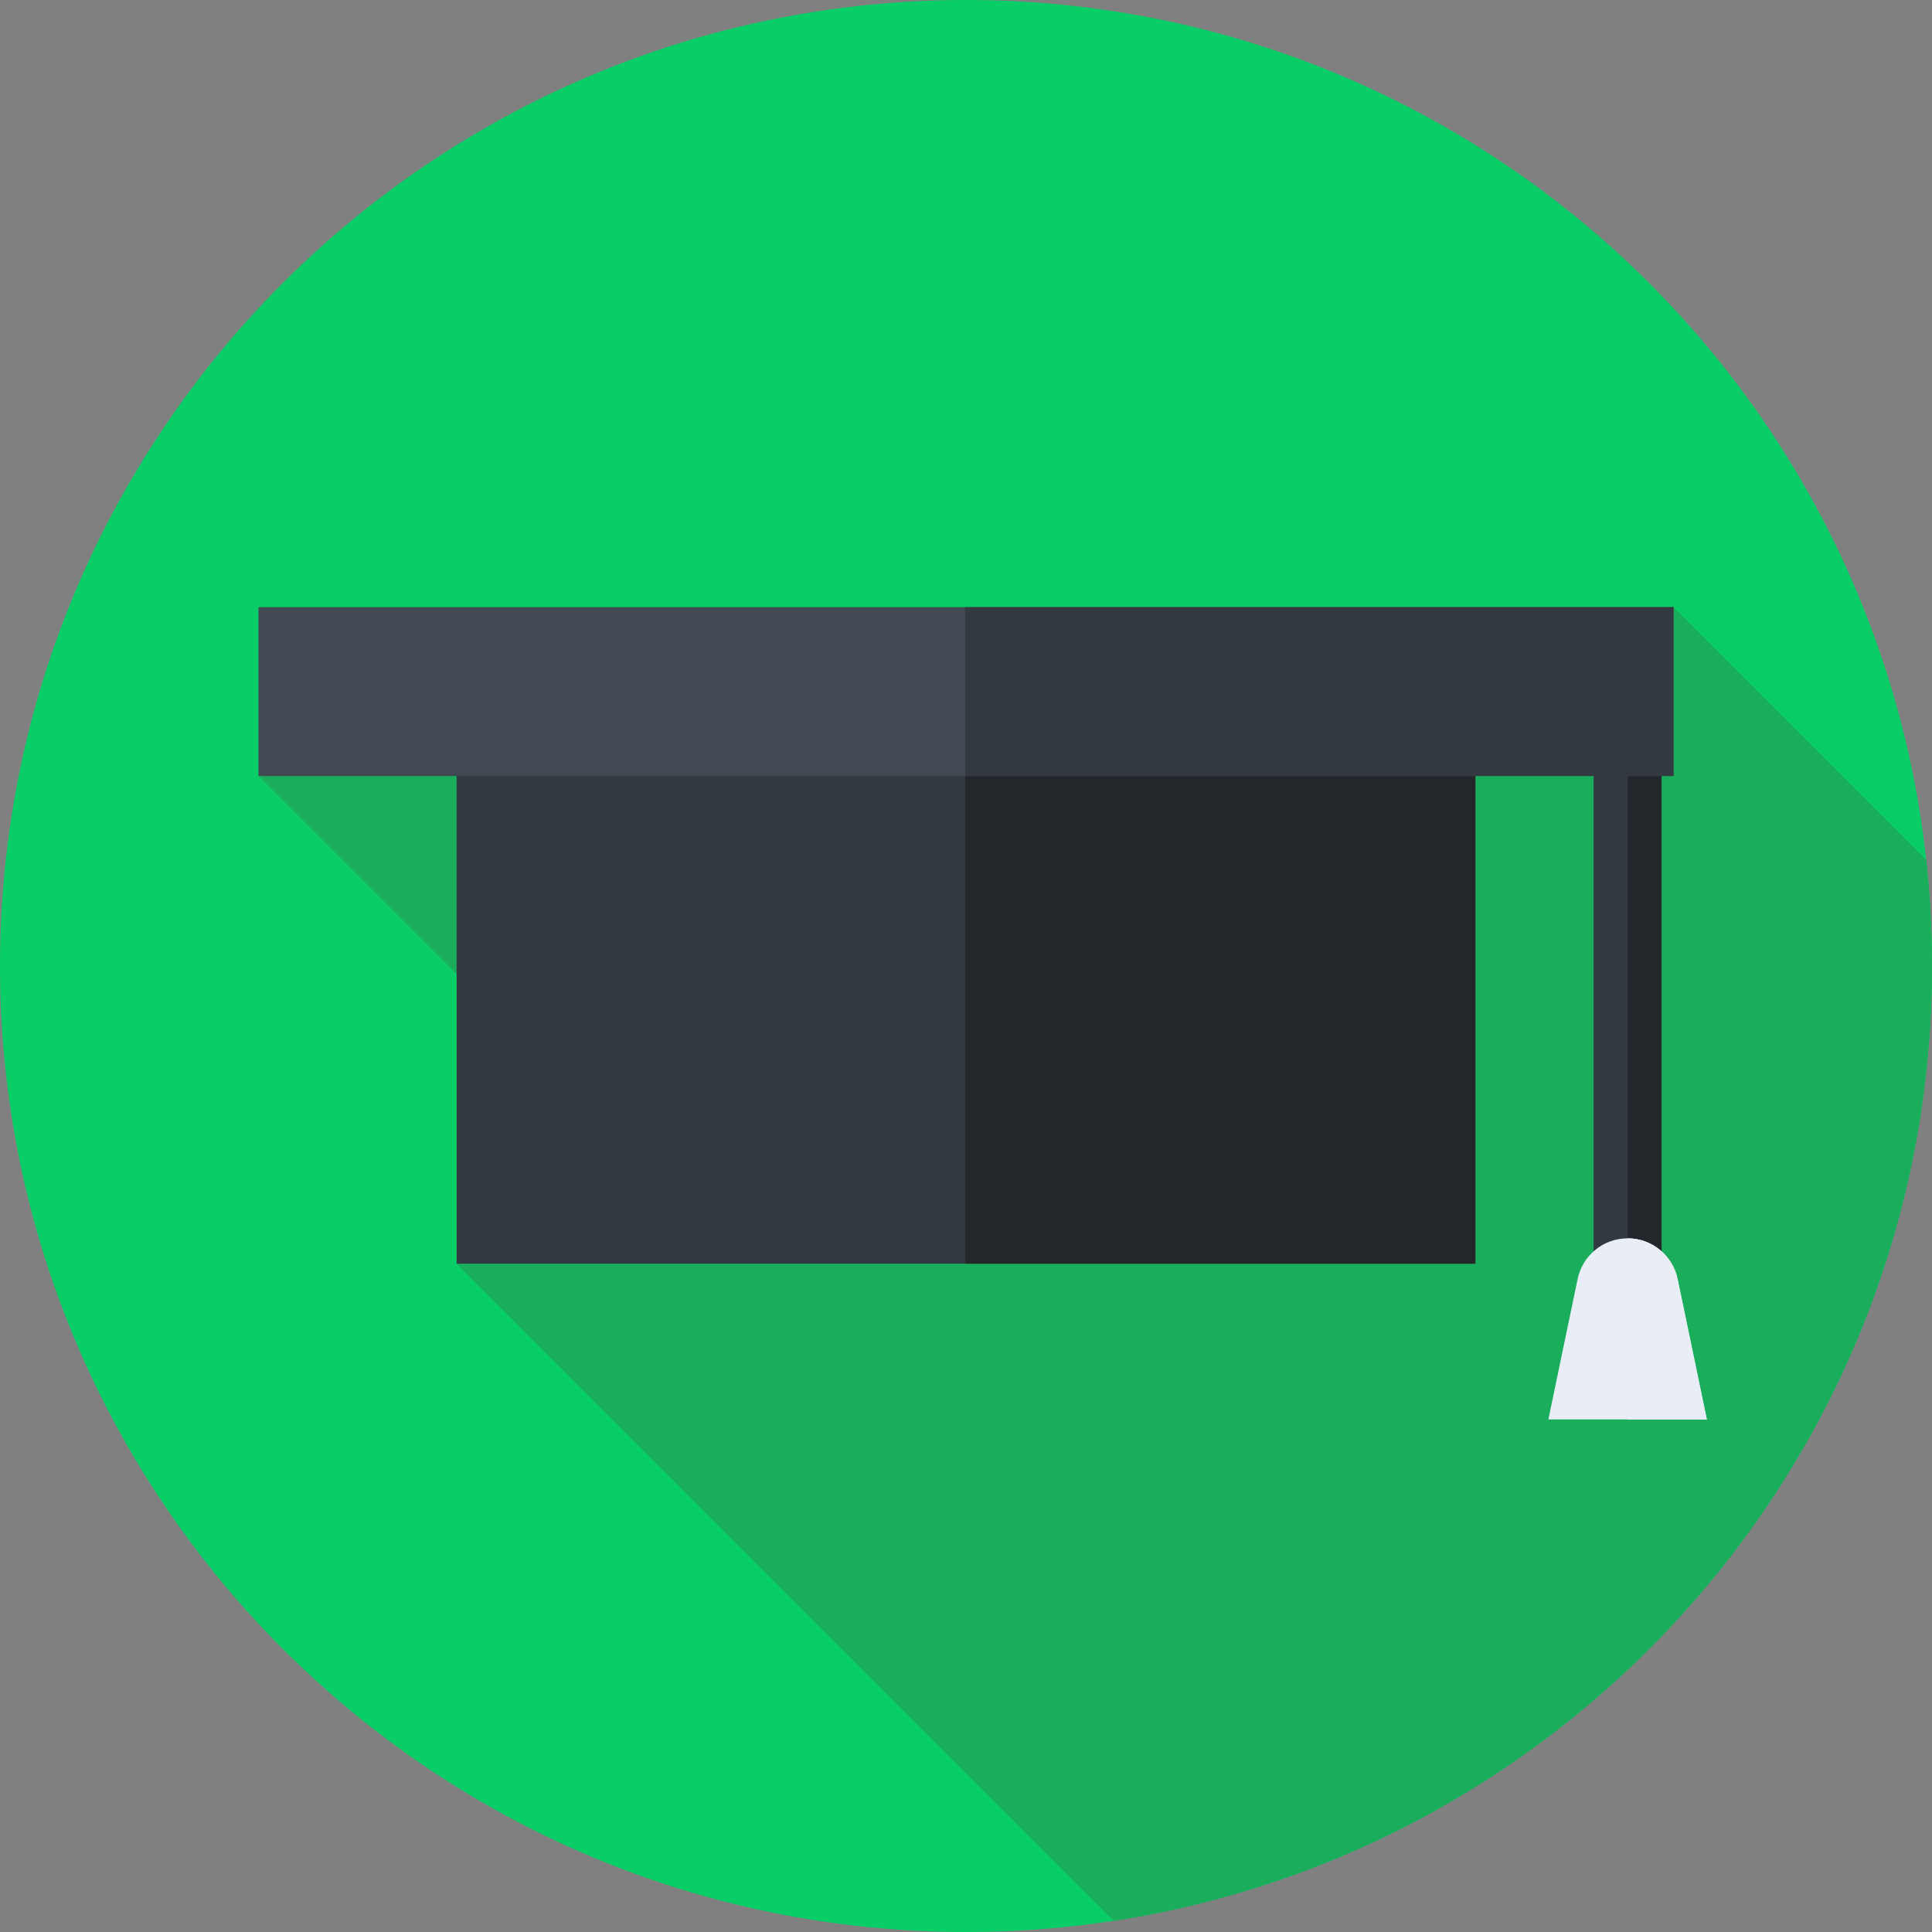 <svg xmlns="http://www.w3.org/2000/svg" height="512pt" version="1.1" viewBox="0 0 512 512" width="512pt">
<rect x="0" y="0" width="512" height="512" fill="#808080" stroke="none"/>
<g id="surface1">
<path d="M 512 256 C 512 397.387 397.387 512 256 512 C 114.613 512 0 397.387 0 256 C 0 114.613 114.613 0 256 0 C 397.387 0 512 114.613 512 256 Z M 512 256 " style=" stroke:none;fill-rule:nonzero;fill:rgb(3.529%,80.784%,40.392%);fill-opacity:1;" />
<path d="M 295.145 509.023 C 417.949 490.18 512 384.074 512 256 C 512 246.484 511.465 237.098 510.453 227.852 L 443.5 160.898 L 68.5 205.652 L 162.637 299.785 L 121.008 334.887 Z M 295.145 509.023 " style=" stroke:none;fill-rule:nonzero;fill:rgb(10.196%,67.843%,36.078%);fill-opacity:1;" />
<path d="M 121.008 183.273 L 390.992 183.273 L 390.992 334.887 L 121.008 334.887 Z M 121.008 183.273 " style=" stroke:none;fill-rule:nonzero;fill:rgb(20%,22.353%,25.098%);fill-opacity:1;" />
<path d="M 255.762 183.273 L 390.992 183.273 L 390.992 334.887 L 255.762 334.887 Z M 255.762 183.273 " style=" stroke:none;fill-rule:nonzero;fill:rgb(13.725%,15.294%,16.863%);fill-opacity:1;" />
<path d="M 422.332 191.668 L 440.332 191.668 L 440.332 369 L 422.332 369 Z M 422.332 191.668 " style=" stroke:none;fill-rule:nonzero;fill:rgb(20%,22.353%,25.098%);fill-opacity:1;" />
<path d="M 431.355 191.668 L 440.332 191.668 L 440.332 369 L 431.355 369 Z M 431.355 191.668 " style=" stroke:none;fill-rule:nonzero;fill:rgb(13.725%,15.294%,16.863%);fill-opacity:1;" />
<path d="M 68.5 160.898 L 443.5 160.898 L 443.5 205.652 L 68.5 205.652 Z M 68.5 160.898 " style=" stroke:none;fill-rule:nonzero;fill:rgb(25.49%,28.627%,32.157%);fill-opacity:1;" />
<path d="M 255.762 160.898 L 443.5 160.898 L 443.5 205.652 L 255.762 205.652 Z M 255.762 160.898 " style=" stroke:none;fill-rule:nonzero;fill:rgb(20%,22.353%,25.098%);fill-opacity:1;" />
<path d="M 452.332 376.168 L 410.332 376.168 L 418.09 338.938 C 419.398 332.664 424.926 328.168 431.332 328.168 C 437.742 328.168 443.27 332.664 444.574 338.938 Z M 452.332 376.168 " style=" stroke:none;fill-rule:nonzero;fill:rgb(91.373%,92.941%,96.078%);fill-opacity:1;" />
<path d="M 444.578 338.934 C 443.273 332.672 437.754 328.18 431.355 328.168 L 431.355 376.164 L 452.332 376.164 Z M 444.578 338.934 " style=" stroke:none;fill-rule:nonzero;fill:rgb(91.373%,92.941%,96.078%);fill-opacity:1;" />
</g>
</svg>